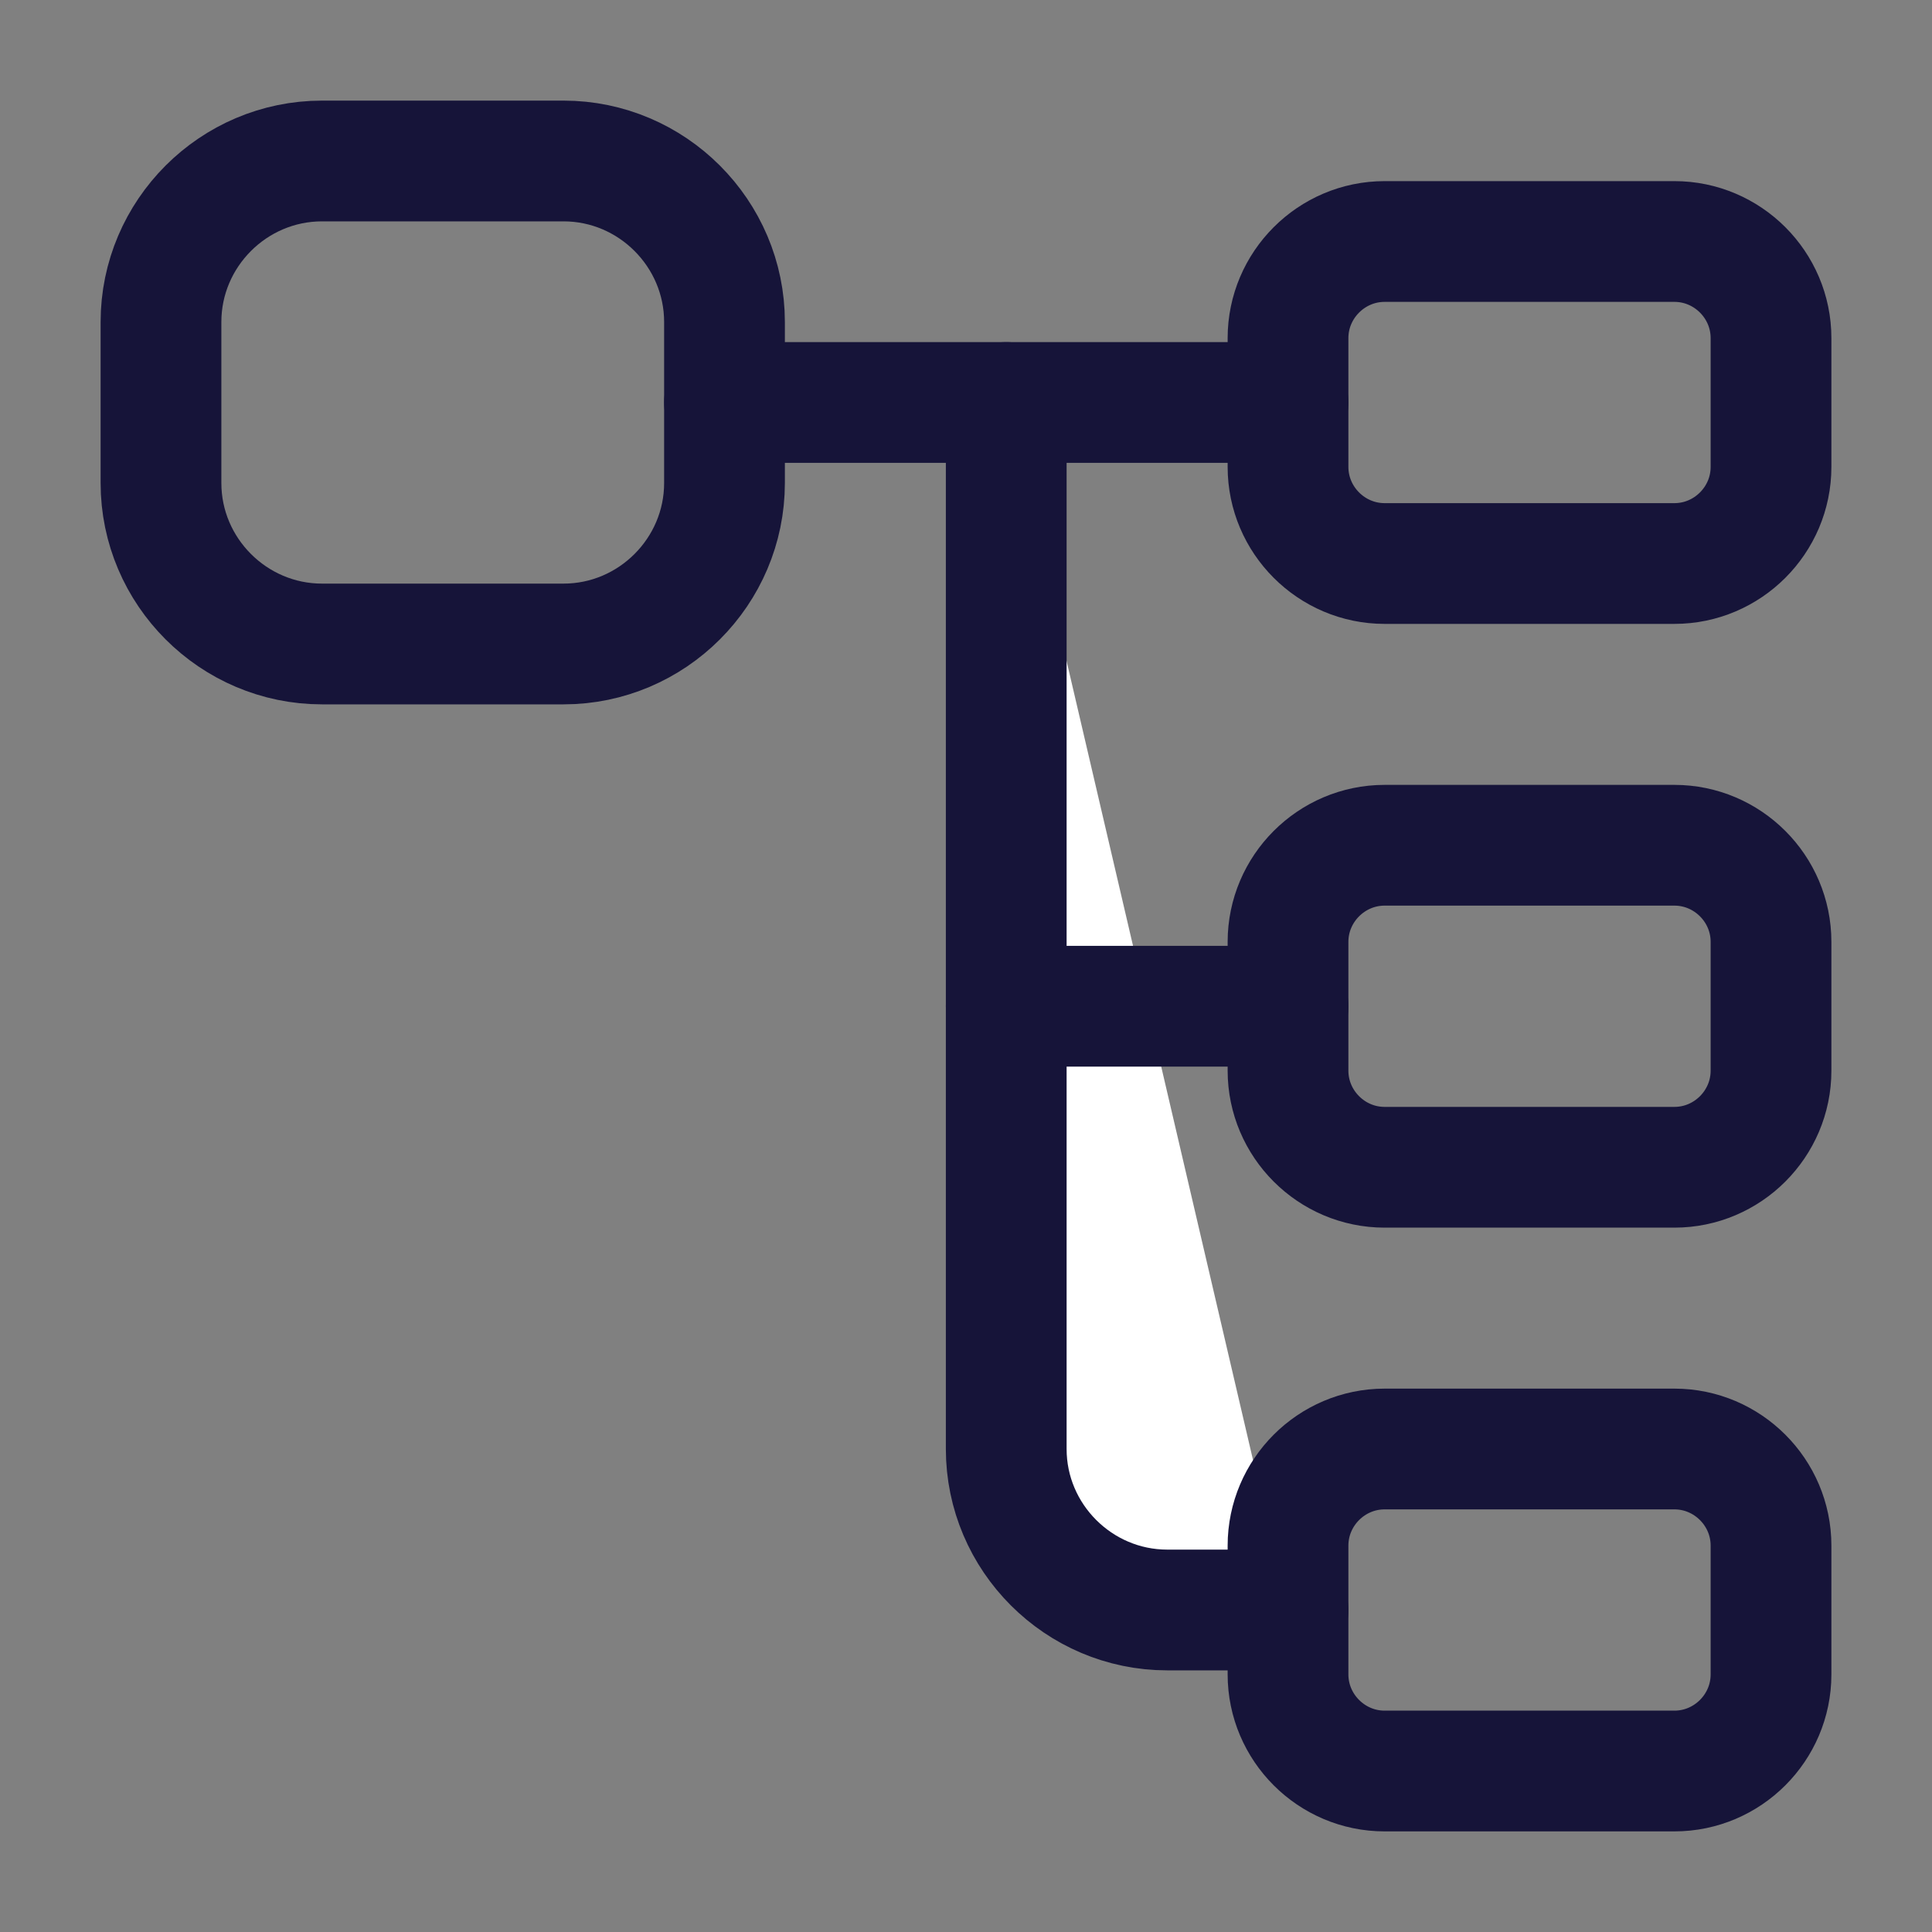 <svg width="40" height="40" viewBox="0 0 40 40" fill="none" xmlns="http://www.w3.org/2000/svg">
<rect x="0" y="0" width="40" height="40" fill="#808080" stroke="none"/>
<path d="M11.667 13.333H6.667C4.833 13.333 3.333 11.833 3.333 10V6.667C3.333 4.833 4.833 3.333 6.667 3.333H11.667C13.5 3.333 15 4.833 15 6.667V10C15 11.833 13.5 13.333 11.667 13.333Z" stroke="#161439" stroke-width="2.5" stroke-linecap="round" stroke-linejoin="round"/>
<path d="M34.667 11.667H28.667C27.567 11.667 26.667 10.767 26.667 9.667V7C26.667 5.9 27.567 5 28.667 5H34.667C35.767 5 36.667 5.9 36.667 7V9.667C36.667 10.767 35.767 11.667 34.667 11.667Z" stroke="#161439" stroke-width="2.5" stroke-linecap="round" stroke-linejoin="round"/>
<path d="M34.667 24.167H28.667C27.567 24.167 26.667 23.267 26.667 22.167V19.5C26.667 18.4 27.567 17.5 28.667 17.5H34.667C35.767 17.5 36.667 18.4 36.667 19.5V22.167C36.667 23.267 35.767 24.167 34.667 24.167Z" stroke="#161439" stroke-width="2.5" stroke-linecap="round" stroke-linejoin="round"/>
<path d="M15 8.333H26.667" stroke="#161439" stroke-width="2.5" stroke-miterlimit="10" stroke-linecap="round" stroke-linejoin="round"/>
<path d="M20.833 8.333V30C20.833 31.833 22.333 33.333 24.167 33.333H26.667" fill="white"/>
<path d="M20.833 8.333V30C20.833 31.833 22.333 33.333 24.167 33.333H26.667" stroke="#161439" stroke-width="2.5" stroke-miterlimit="10" stroke-linecap="round" stroke-linejoin="round"/>
<path d="M20.833 20.833H26.667" stroke="#161439" stroke-width="2.5" stroke-miterlimit="10" stroke-linecap="round" stroke-linejoin="round"/>
<path d="M34.667 36.667H28.667C27.567 36.667 26.667 35.767 26.667 34.667V32C26.667 30.9 27.567 30 28.667 30H34.667C35.767 30 36.667 30.9 36.667 32V34.667C36.667 35.767 35.767 36.667 34.667 36.667Z" stroke="#161439" stroke-width="2.5" stroke-linecap="round" stroke-linejoin="round"/>
</svg>

